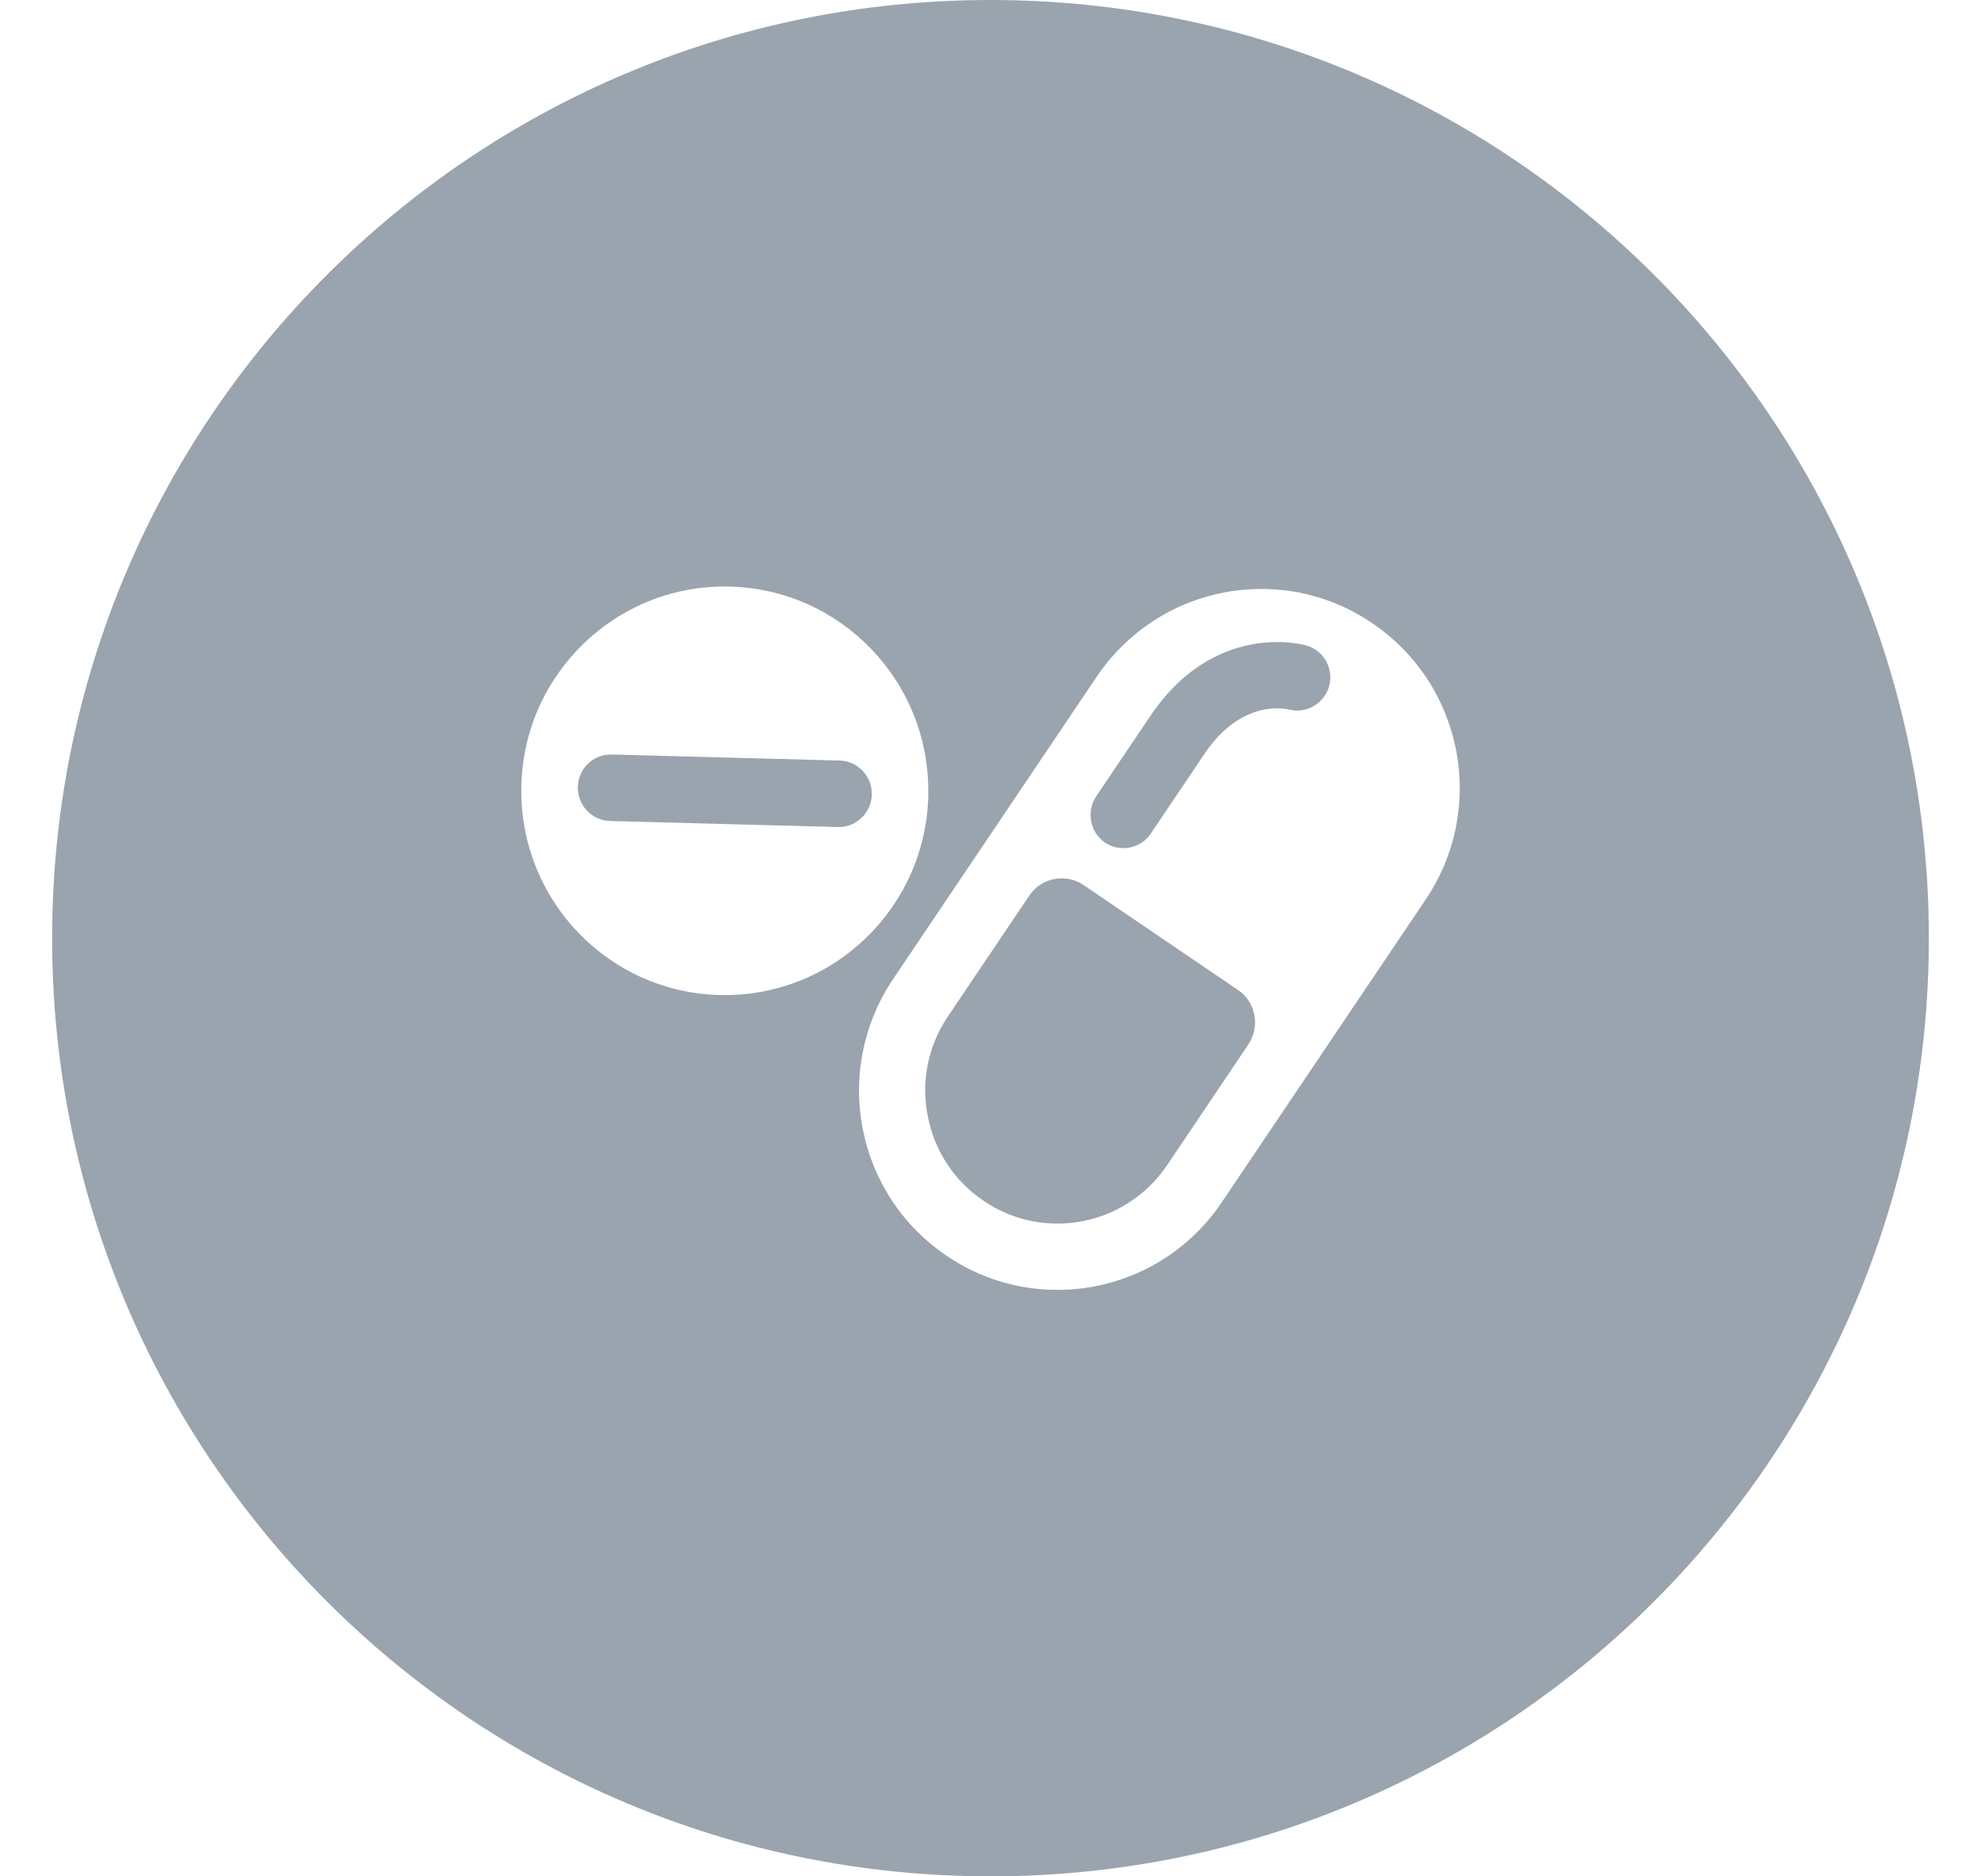 <?xml version="1.0" encoding="UTF-8" standalone="no"?>
<svg width="19px" height="18px" viewBox="0 0 19 18" version="1.1" xmlns="http://www.w3.org/2000/svg" xmlns:xlink="http://www.w3.org/1999/xlink">
    <!-- Generator: Sketch 40.2 (33826) - http://www.bohemiancoding.com/sketch -->
    <title>Shape</title>
    <desc>Created with Sketch.</desc>
    <defs></defs>
    <g id="Page-1" stroke="none" stroke-width="1" fill="none" fill-rule="evenodd" opacity="0.705">
        <g id="住院审核－详情2（住院信息汇总）" transform="translate(-1366, -245)" fill="#6E7E8D">
            <g id="Group-2" transform="translate(1224.5, 188)">
                <path d="M152.694,68.178 L153.474,67.018 C153.528,66.936 153.55,66.834 153.53,66.736 C153.512,66.638 153.456,66.552 153.372,66.496 L151.892,65.49 C151.72,65.374 151.488,65.42 151.372,65.592 L150.592,66.75 C150.402,67.032 150.332,67.37 150.398,67.706 C150.462,68.039 150.651,68.328 150.932,68.518 C151.141,68.662 151.387,68.738 151.642,68.738 C152.064,68.738 152.458,68.528 152.694,68.177 L152.694,68.178 Z M153.86,63.806 C154.028,63.85 154.2,63.75 154.248,63.584 C154.294,63.414 154.196,63.238 154.028,63.192 C153.992,63.18 153.146,62.956 152.532,63.87 L152.014,64.639 C151.916,64.784 151.954,64.983 152.098,65.083 C152.152,65.119 152.214,65.136 152.276,65.136 C152.378,65.136 152.478,65.086 152.538,64.996 L153.056,64.226 C153.402,63.716 153.812,63.794 153.86,63.807 L153.86,63.806 Z M149.544,64.934 C149.716,64.934 149.856,64.796 149.862,64.624 C149.866,64.448 149.728,64.3 149.552,64.296 L147.368,64.238 C147.186,64.236 147.048,64.373 147.042,64.548 C147.038,64.724 147.176,64.871 147.35,64.876 L149.544,64.934 L149.544,64.934 Z M142,66 C142,70.97 146.03,75 151,75 C155.97,75 160,70.97 160,66 C160,61.03 155.97,57 151,57 C146.03,57 142,61.03 142,66 L142,66 Z M155.466,64.198 C155.562,64.7 155.458,65.208 155.172,65.632 L153.218,68.534 C152.864,69.06 152.276,69.374 151.642,69.374 C151.262,69.374 150.894,69.262 150.578,69.046 C150.156,68.76 149.872,68.328 149.774,67.826 C149.678,67.324 149.782,66.816 150.066,66.392 L152.02,63.49 C152.376,62.964 152.963,62.65 153.598,62.65 C153.977,62.65 154.345,62.762 154.661,62.978 C155.083,63.264 155.368,63.698 155.466,64.198 L155.466,64.198 Z M150.404,64.614 C150.388,65.698 149.5,66.562 148.422,66.546 C147.344,66.53 146.484,65.64 146.5,64.556 C146.515,63.474 147.404,62.61 148.479,62.627 C149.557,62.642 150.419,63.533 150.403,64.615 L150.404,64.614 Z" id="Shape"></path>
            </g>
        </g>
    </g>
</svg>